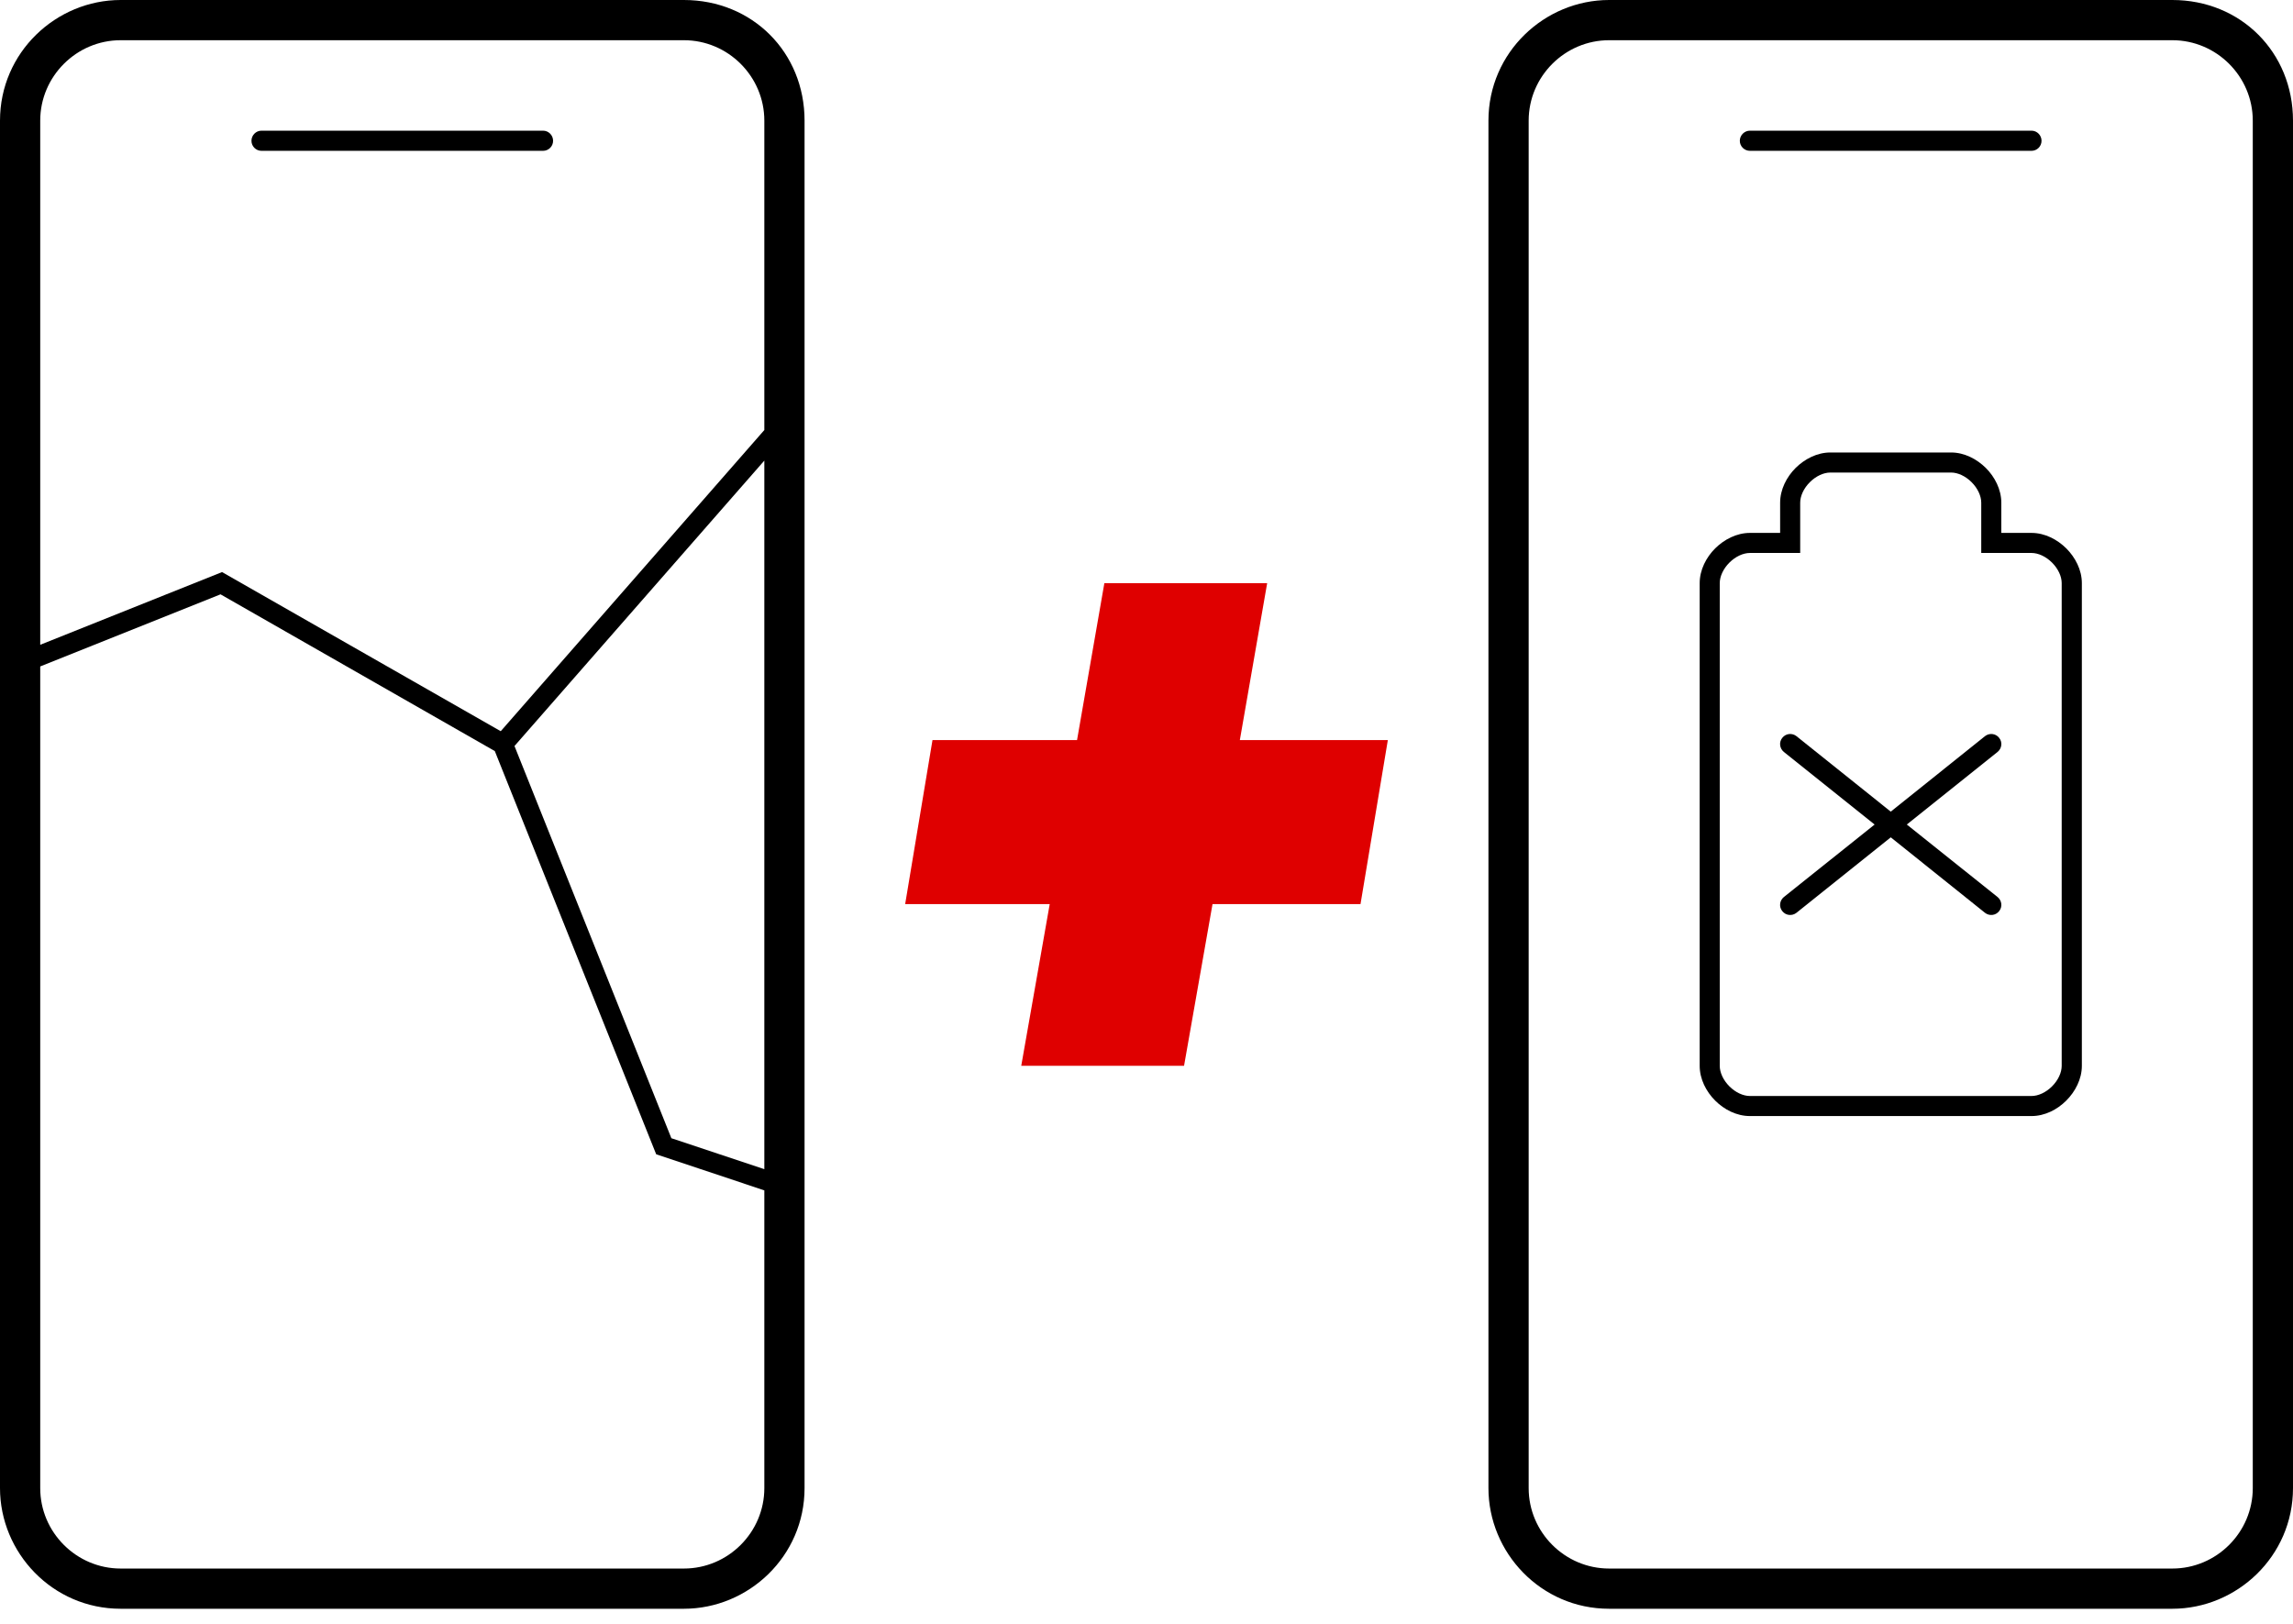 <svg width="24" height="17" viewBox="0 0 24 17" fill="none" xmlns="http://www.w3.org/2000/svg">
<path d="M18.21 1.474C18.21 1.416 18.258 1.368 18.316 1.368H21.263C21.321 1.368 21.368 1.416 21.368 1.474C21.368 1.532 21.321 1.579 21.263 1.579H18.316C18.258 1.579 18.21 1.532 18.21 1.474Z" fill="black"/>
<path d="M20.924 7.724C20.961 7.769 20.953 7.835 20.908 7.872L19.958 8.632L20.908 9.391C20.953 9.428 20.961 9.494 20.924 9.539C20.888 9.585 20.822 9.592 20.776 9.556L19.79 8.766L18.803 9.556C18.757 9.592 18.691 9.585 18.655 9.539C18.618 9.494 18.626 9.428 18.671 9.391L19.621 8.632L18.671 7.872C18.626 7.835 18.618 7.769 18.655 7.724C18.691 7.678 18.757 7.671 18.803 7.707L19.79 8.497L20.776 7.707C20.822 7.671 20.888 7.678 20.924 7.724Z" fill="black"/>
<path fill-rule="evenodd" clip-rule="evenodd" d="M18.794 4.899C18.888 4.806 19.018 4.737 19.158 4.737H20.421C20.561 4.737 20.691 4.806 20.785 4.899C20.879 4.993 20.947 5.124 20.947 5.263V5.579H21.263C21.403 5.579 21.533 5.648 21.627 5.741C21.721 5.835 21.79 5.966 21.79 6.105V11.158C21.79 11.297 21.721 11.428 21.627 11.522C21.533 11.616 21.403 11.684 21.263 11.684H18.316C18.176 11.684 18.046 11.616 17.952 11.522C17.858 11.428 17.79 11.297 17.79 11.158V6.105C17.79 5.966 17.858 5.835 17.952 5.741C18.046 5.648 18.176 5.579 18.316 5.579H18.632V5.263C18.632 5.124 18.7 4.993 18.794 4.899ZM18.943 5.048C18.879 5.112 18.842 5.192 18.842 5.263V5.789H18.316C18.245 5.789 18.165 5.826 18.101 5.89C18.037 5.954 18 6.034 18 6.105V11.158C18 11.229 18.037 11.309 18.101 11.373C18.165 11.437 18.245 11.474 18.316 11.474H21.263C21.334 11.474 21.414 11.437 21.478 11.373C21.542 11.309 21.579 11.229 21.579 11.158V6.105C21.579 6.034 21.542 5.954 21.478 5.89C21.414 5.826 21.334 5.789 21.263 5.789H20.737V5.263C20.737 5.192 20.7 5.112 20.636 5.048C20.572 4.984 20.492 4.947 20.421 4.947H19.158C19.087 4.947 19.007 4.984 18.943 5.048Z" fill="black"/>
<path fill-rule="evenodd" clip-rule="evenodd" d="M16.842 0H22.737C23.453 0 24 0.547 24 1.263V15.579C24 16.295 23.41 16.842 22.737 16.842H16.842C16.126 16.842 15.579 16.253 15.579 15.579V1.263C15.579 0.547 16.168 0 16.842 0ZM23.579 1.263C23.579 0.8 23.2 0.421 22.737 0.421H16.842C16.379 0.421 16 0.8 16 1.263V15.579C16 16.042 16.379 16.421 16.842 16.421H22.737C23.2 16.421 23.579 16.042 23.579 15.579V1.263Z" fill="black"/>
<path d="M14.24 9.465H12.691L12.393 11.158H10.689L10.987 9.465H9.474L9.76 7.748H11.273L11.559 6.105H13.263L12.977 7.748H14.526L14.24 9.465Z" fill="#DF0000"/>
<path d="M2.737 1.368C2.679 1.368 2.632 1.416 2.632 1.474C2.632 1.532 2.679 1.579 2.737 1.579H5.684C5.742 1.579 5.789 1.532 5.789 1.474C5.789 1.416 5.742 1.368 5.684 1.368H2.737Z" fill="black"/>
<path fill-rule="evenodd" clip-rule="evenodd" d="M7.158 0H1.263C0.589 0 0 0.547 0 1.263V15.579C0 16.253 0.547 16.842 1.263 16.842H7.158C7.832 16.842 8.421 16.295 8.421 15.579V1.263C8.421 0.547 7.874 0 7.158 0ZM7.158 0.421C7.621 0.421 8 0.8 8 1.263V4.502L5.241 7.655L2.324 5.989L0.421 6.75V1.263C0.421 0.8 0.8 0.421 1.263 0.421H7.158ZM0.421 6.977V15.579C0.421 16.042 0.8 16.421 1.263 16.421H7.158C7.621 16.421 8 16.042 8 15.579V12.462L6.868 12.084L5.179 7.863L2.308 6.222L0.421 6.977ZM8 12.24V4.822L5.385 7.81L7.027 11.916L8 12.24Z" fill="black"/>
</svg>
